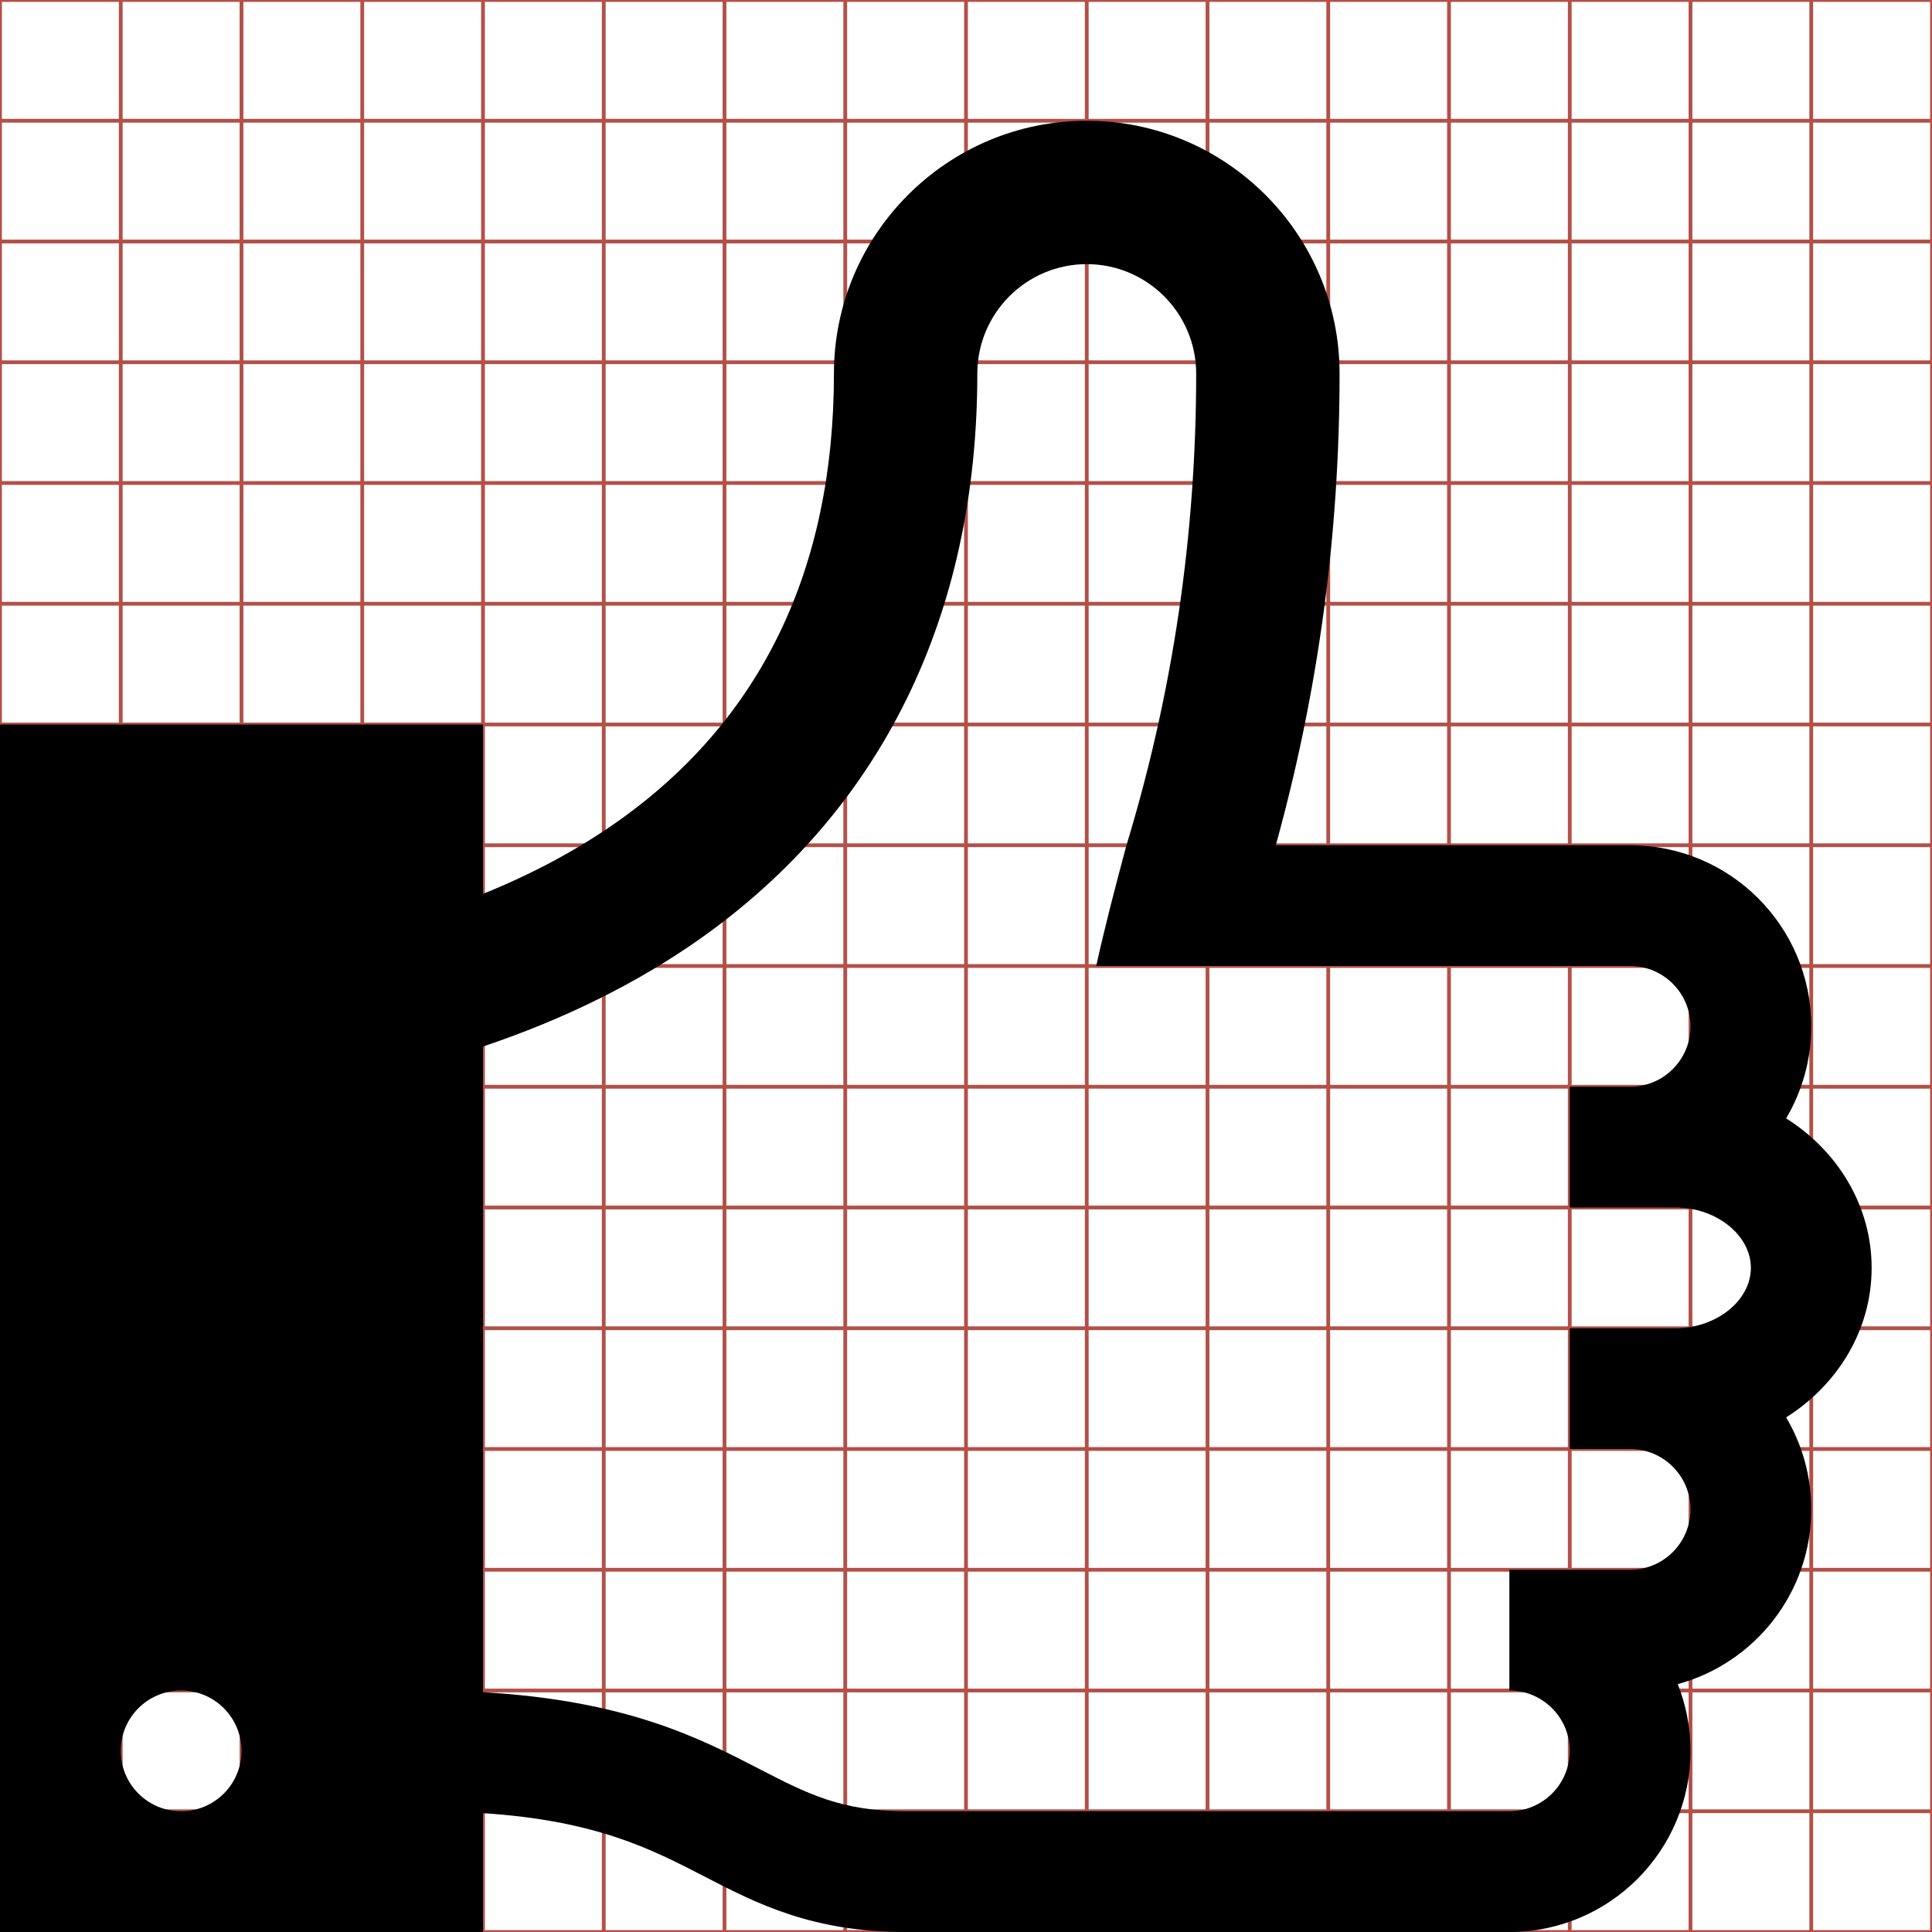 <?xml version="1.0" encoding="utf-8"?> <!-- Generator: IcoMoon.io --> <!DOCTYPE svg PUBLIC "-//W3C//DTD SVG 1.1//EN" "http://www.w3.org/Graphics/SVG/1.1/DTD/svg11.dtd"> <svg width="512" height="512" viewBox="0 0 512 512" xmlns="http://www.w3.org/2000/svg" xmlns:xlink="http://www.w3.org/1999/xlink" fill="#000000"><g class="svgGrid" id="svgGrid"><line stroke-width="1" stroke="#B35047" x1="32" x2="32" y1="0" y2="512"></line><line stroke-width="1" stroke="#B35047" x1="64" x2="64" y1="0" y2="512"></line><line stroke-width="1" stroke="#B35047" x1="96" x2="96" y1="0" y2="512"></line><line stroke-width="1" stroke="#B35047" x1="128" x2="128" y1="0" y2="512"></line><line stroke-width="1" stroke="#B35047" x1="160" x2="160" y1="0" y2="512"></line><line stroke-width="1" stroke="#B35047" x1="192" x2="192" y1="0" y2="512"></line><line stroke-width="1" stroke="#B35047" x1="224" x2="224" y1="0" y2="512"></line><line stroke-width="1" stroke="#B35047" x1="256" x2="256" y1="0" y2="512"></line><line stroke-width="1" stroke="#B35047" x1="288" x2="288" y1="0" y2="512"></line><line stroke-width="1" stroke="#B35047" x1="320" x2="320" y1="0" y2="512"></line><line stroke-width="1" stroke="#B35047" x1="352" x2="352" y1="0" y2="512"></line><line stroke-width="1" stroke="#B35047" x1="384" x2="384" y1="0" y2="512"></line><line stroke-width="1" stroke="#B35047" x1="416" x2="416" y1="0" y2="512"></line><line stroke-width="1" stroke="#B35047" x1="448" x2="448" y1="0" y2="512"></line><line stroke-width="1" stroke="#B35047" x1="480" x2="480" y1="0" y2="512"></line><line stroke-width="1" stroke="#B35047" x1="0" x2="512" y1="32" y2="32"></line><line stroke-width="1" stroke="#B35047" x1="0" x2="512" y1="64" y2="64"></line><line stroke-width="1" stroke="#B35047" x1="0" x2="512" y1="96" y2="96"></line><line stroke-width="1" stroke="#B35047" x1="0" x2="512" y1="128" y2="128"></line><line stroke-width="1" stroke="#B35047" x1="0" x2="512" y1="160" y2="160"></line><line stroke-width="1" stroke="#B35047" x1="0" x2="512" y1="192" y2="192"></line><line stroke-width="1" stroke="#B35047" x1="0" x2="512" y1="224" y2="224"></line><line stroke-width="1" stroke="#B35047" x1="0" x2="512" y1="256" y2="256"></line><line stroke-width="1" stroke="#B35047" x1="0" x2="512" y1="288" y2="288"></line><line stroke-width="1" stroke="#B35047" x1="0" x2="512" y1="320" y2="320"></line><line stroke-width="1" stroke="#B35047" x1="0" x2="512" y1="352" y2="352"></line><line stroke-width="1" stroke="#B35047" x1="0" x2="512" y1="384" y2="384"></line><line stroke-width="1" stroke="#B35047" x1="0" x2="512" y1="416" y2="416"></line><line stroke-width="1" stroke="#B35047" x1="0" x2="512" y1="448" y2="448"></line><line stroke-width="1" stroke="#B35047" x1="0" x2="512" y1="480" y2="480"></line><rect x="0" y="0" width="512" height="512" fill="none" stroke-width="1" stroke="#B35047"></rect></g><path d="M 496.00,336.00c0.00-16.458-8.978-30.977-22.654-39.624C 477.568,289.23, 480.00,280.90, 480.00,272.00c0.00-26.51-21.49-48.00-48.00-48.00l-93.904,0.00 C 349.324,183.545, 355.00,141.704, 355.00,99.00c0.00-36.944-30.056-67.00-67.00-67.00c-36.943,0.00-67.00,30.056-67.00,67.00c0.00,51.986-19.361,91.975-57.545,118.855 c-10.50,7.392-22.371,13.743-35.455,19.033L 128.00,192.00 L0.00,192.00 l0.00,320.00 l 128.00,0.00 l0.00-31.499 c 29.945,1.966, 44.484,9.461, 58.595,16.747 C 200.639,504.501, 215.161,512.00, 240.00,512.00l 160.00,0.00 c 26.51,0.00, 48.00-21.49, 48.00-48.00c0.00-6.249-1.207-12.213-3.38-17.688 C 465.005,440.769, 480.00,422.141, 480.00,400.00c0.00-8.90-2.432-17.23-6.654-24.376C 487.022,366.977, 496.00,352.458, 496.00,336.00z M 48.00,480.00 c-8.836,0.00-16.00-7.163-16.00-16.00s 7.164-16.00, 16.00-16.00s 16.00,7.163, 16.00,16.00S 56.836,480.00, 48.00,480.00z M 444.00,352.00l-28.00,0.00 l0.00,32.00 l 16.00,0.00 c 8.822,0.00, 16.00,7.178, 16.00,16.00 s-7.178,16.00-16.00,16.00l-32.00,0.00 l0.00,32.00 c 8.822,0.00, 16.00,7.178, 16.00,16.00s-7.178,16.00-16.00,16.00L 240.00,480.00 c-17.064,0.00-26.149-4.691-38.723-11.185 c-15.874-8.196-35.193-18.16-73.277-20.364L 128.00,277.34 c 21.468-7.214, 40.714-16.715, 57.329-28.412C 233.525,215.00, 259.00,163.156, 259.00,99.00 c0.00-15.991, 13.01-29.00, 29.00-29.00s 29.00,13.009, 29.00,29.00c0.00,42.83-6.207,84.706-18.48,125.00c-3.099,11.509-6.033,22.913-8.012,32.00l 0.234,0.00 L 432.00,256.00 c 8.822,0.00, 16.00,7.178, 16.00,16.00s-7.178,16.00-16.00,16.00l-16.00,0.00 l0.00,32.00 l 28.00,0.00 c 10.841,0.00, 20.00,7.327, 20.00,16.00S 454.841,352.00, 444.00,352.00z" ></path></svg>
